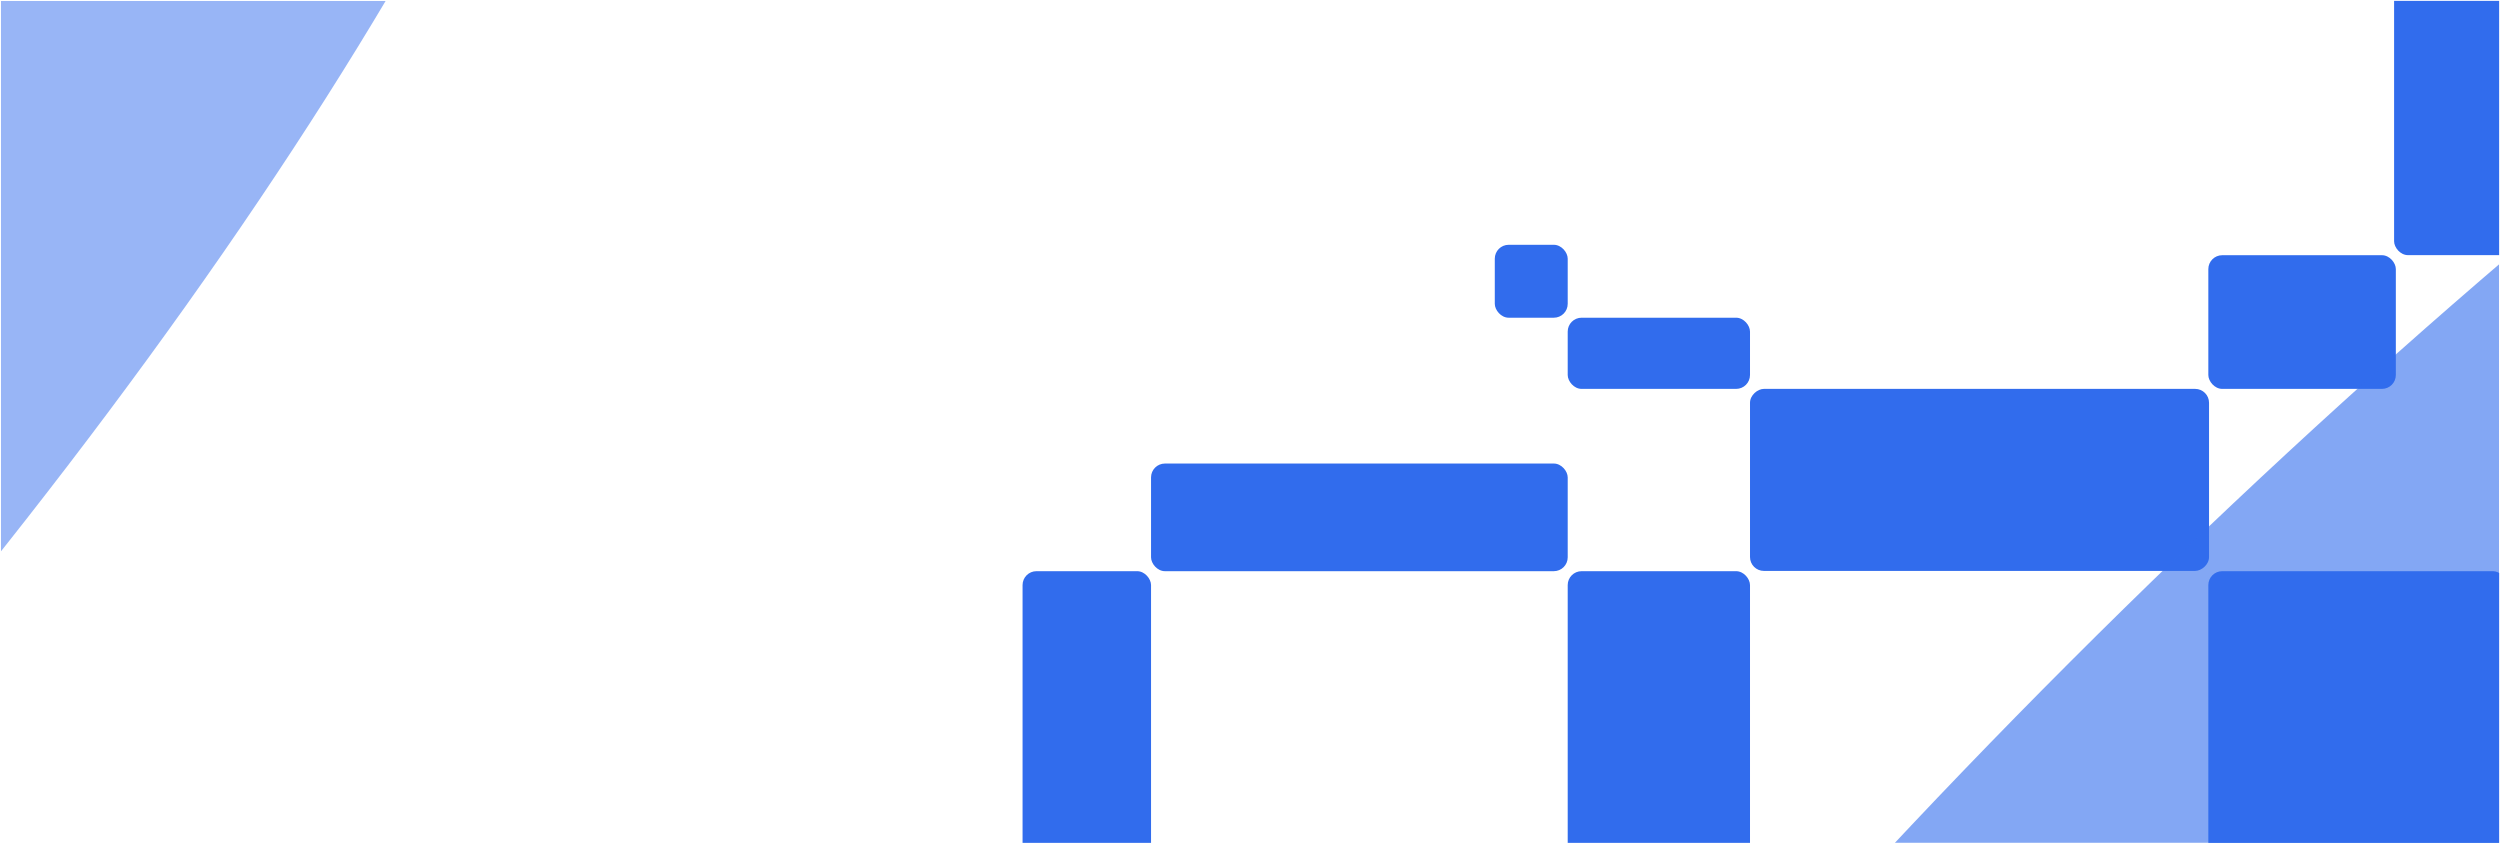 <svg width="1440" height="486" viewBox="0 0 1440 486" fill="none" xmlns="http://www.w3.org/2000/svg" xmlns:xlink="http://www.w3.org/1999/xlink">
	<desc>
			Created with Pixso.
	</desc>
	<defs>
		<filter id="filter_47_1421_dd" x="-5.172" y="-816.172" width="2938.127" height="2938.129" filterUnits="userSpaceOnUse" color-interpolation-filters="sRGB">
			<feFlood flood-opacity="0" result="BackgroundImageFix"/>
			<feBlend mode="normal" in="SourceGraphic" in2="BackgroundImageFix" result="shape"/>
			<feGaussianBlur stdDeviation="166.566" result="effect_layerBlur_1"/>
		</filter>
		<filter id="filter_47_1422_dd" x="-2062.172" y="-1063.172" width="2938.127" height="2938.129" filterUnits="userSpaceOnUse" color-interpolation-filters="sRGB">
			<feFlood flood-opacity="0" result="BackgroundImageFix"/>
			<feBlend mode="normal" in="SourceGraphic" in2="BackgroundImageFix" result="shape"/>
			<feGaussianBlur stdDeviation="166.566" result="effect_layerBlur_1"/>
		</filter>
		<clipPath id="clip47_1424">
			<rect id="Graphic" rx="0" width="1439" height="485" transform="translate(0.5 0.5)" fill="white" fill-opacity="0"/>
		</clipPath>
	</defs>
	<g clip-path="url(#clip47_1424)">
		<rect id="Rectangle 10" x="903" y="329" rx="8" width="105" height="201" fill="#316CED" fill-opacity="1"/>
		<rect id="Rectangle 240654866" rx="8" width="201" height="172" transform="matrix(-4.37114e-08 1 1 4.37114e-08 1272 329)" fill="#316CED" fill-opacity="1"/>
		<rect id="Rectangle 11" x="1272" y="147" rx="8" width="108" height="77" fill="#316CED" fill-opacity="1"/>
		<rect id="Rectangle 240654862" x="903" y="183" rx="8" width="105" height="41" fill="#316CED" fill-opacity="1"/>
		<rect id="Rectangle 240654863" x="861" y="141" rx="8" width="42" height="42" fill="#316CED" fill-opacity="1"/>
		<rect id="Rectangle 240654864" x="663" y="267" rx="8" width="240" height="62" fill="#316CED" fill-opacity="1"/>
		<rect id="Rectangle 240654865" x="589" y="329" rx="8" width="74" height="178" fill="#316CED" fill-opacity="1"/>
		<rect id="Rectangle 240654861" x="1272.406" y="224" rx="8" width="104.849" height="264.401" transform="rotate(90 1272.406 224)" fill="#316CED" fill-opacity="1"/>
		<rect id="Rectangle 240654860" x="1379" y="-17.152" rx="8" width="104.849" height="164.111" fill="#316CED" fill-opacity="1"/>
		<g opacity="0.6" filter="url(#filter_47_1421_dd)">
			<ellipse id="Ellipse 214" rx="384.131" ry="1315.602" transform="matrix(-0.707 -0.707 0.707 -0.707 1463.89 652.893)" fill="#316CED" fill-opacity="1"/>
		</g>
		<g opacity="0.5" filter="url(#filter_47_1422_dd)">
			<ellipse id="Ellipse 215" rx="384.131" ry="1315.602" transform="matrix(-0.707 -0.707 0.707 -0.707 -593.109 405.893)" fill="#316CED" fill-opacity="1"/>
		</g>
	</g>
</svg>
